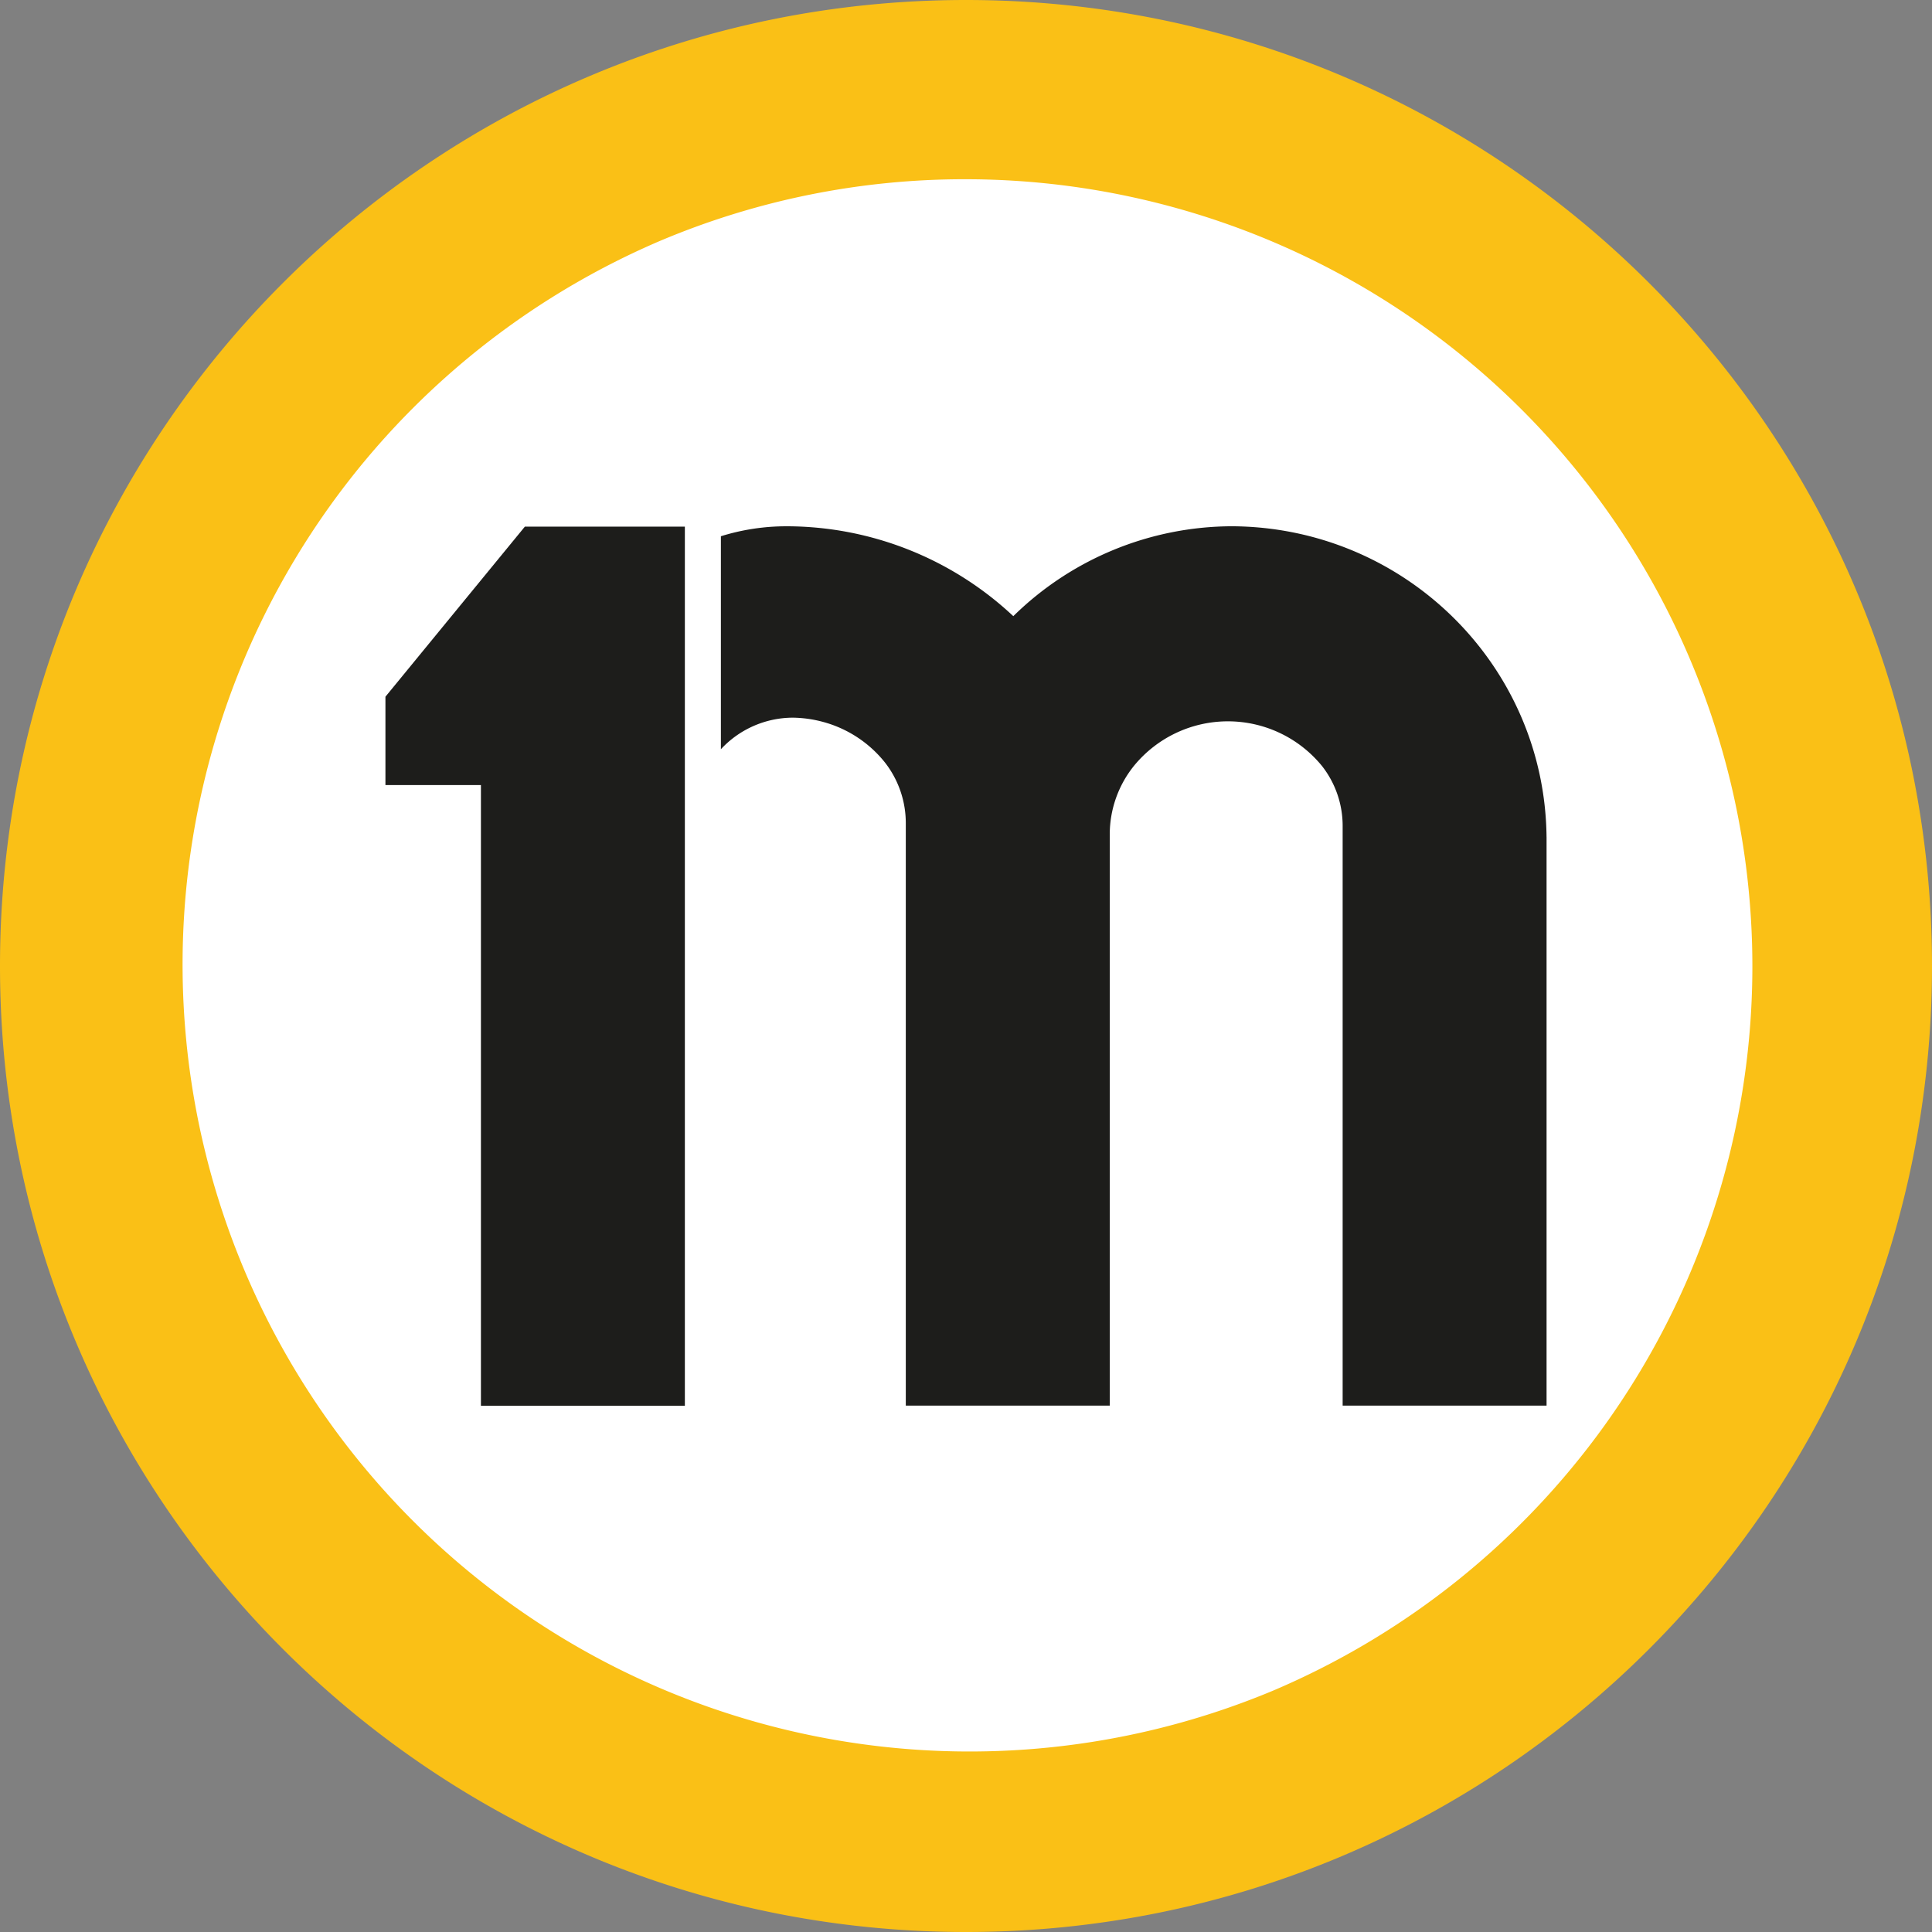 <svg id="Layer_1" data-name="Layer 1" xmlns="http://www.w3.org/2000/svg" viewBox="0 0 1024 1024"><rect x="0" y="0" width="1024" height="1024" fill="#808080" stroke="none"/><defs><style>.cls-1{fill:#fff;stroke:#1d1d1b;stroke-miterlimit:10;stroke-width:0.89px;}.cls-2{fill:#fac016;}.cls-3{fill:#1d1d1b;}</style></defs><circle class="cls-1" cx="512" cy="512" r="455.31"/><path class="cls-2" d="M512,95A417.14,417.14,0,0,1,674.29,896.27,417.14,417.14,0,0,1,349.71,127.73,414.29,414.29,0,0,1,512,95m0-95C229.23,0,0,229.23,0,512s229.23,512,512,512,512-229.23,512-512S794.77,0,512,0Z"/><polygon class="cls-3" points="278.19 279.12 204.29 369.27 204.29 416.09 254.9 416.09 254.9 745.08 362.99 745.08 362.99 279.12 278.19 279.12"/><path class="cls-3" d="M819.7,443.62c-.9-90.84-75.12-164.24-166.74-164.69a166,166,0,0,0-115.89,47.65,175.87,175.87,0,0,0-119.31-47.64l-1.06,0a116.39,116.39,0,0,0-34.61,5.28V397.11h0a52.2,52.2,0,0,1,38-16.73,64.38,64.38,0,0,1,16.37,2.31A62.84,62.84,0,0,1,469,404.09l.16.2a52.23,52.23,0,0,1,10.93,32.34V745H588.19V442.25a58,58,0,0,1,12.92-36.44,64.34,64.34,0,0,1,99.42,0l.16.19a51.38,51.38,0,0,1,10.94,32V745H819.71V443.62Z"/></svg>